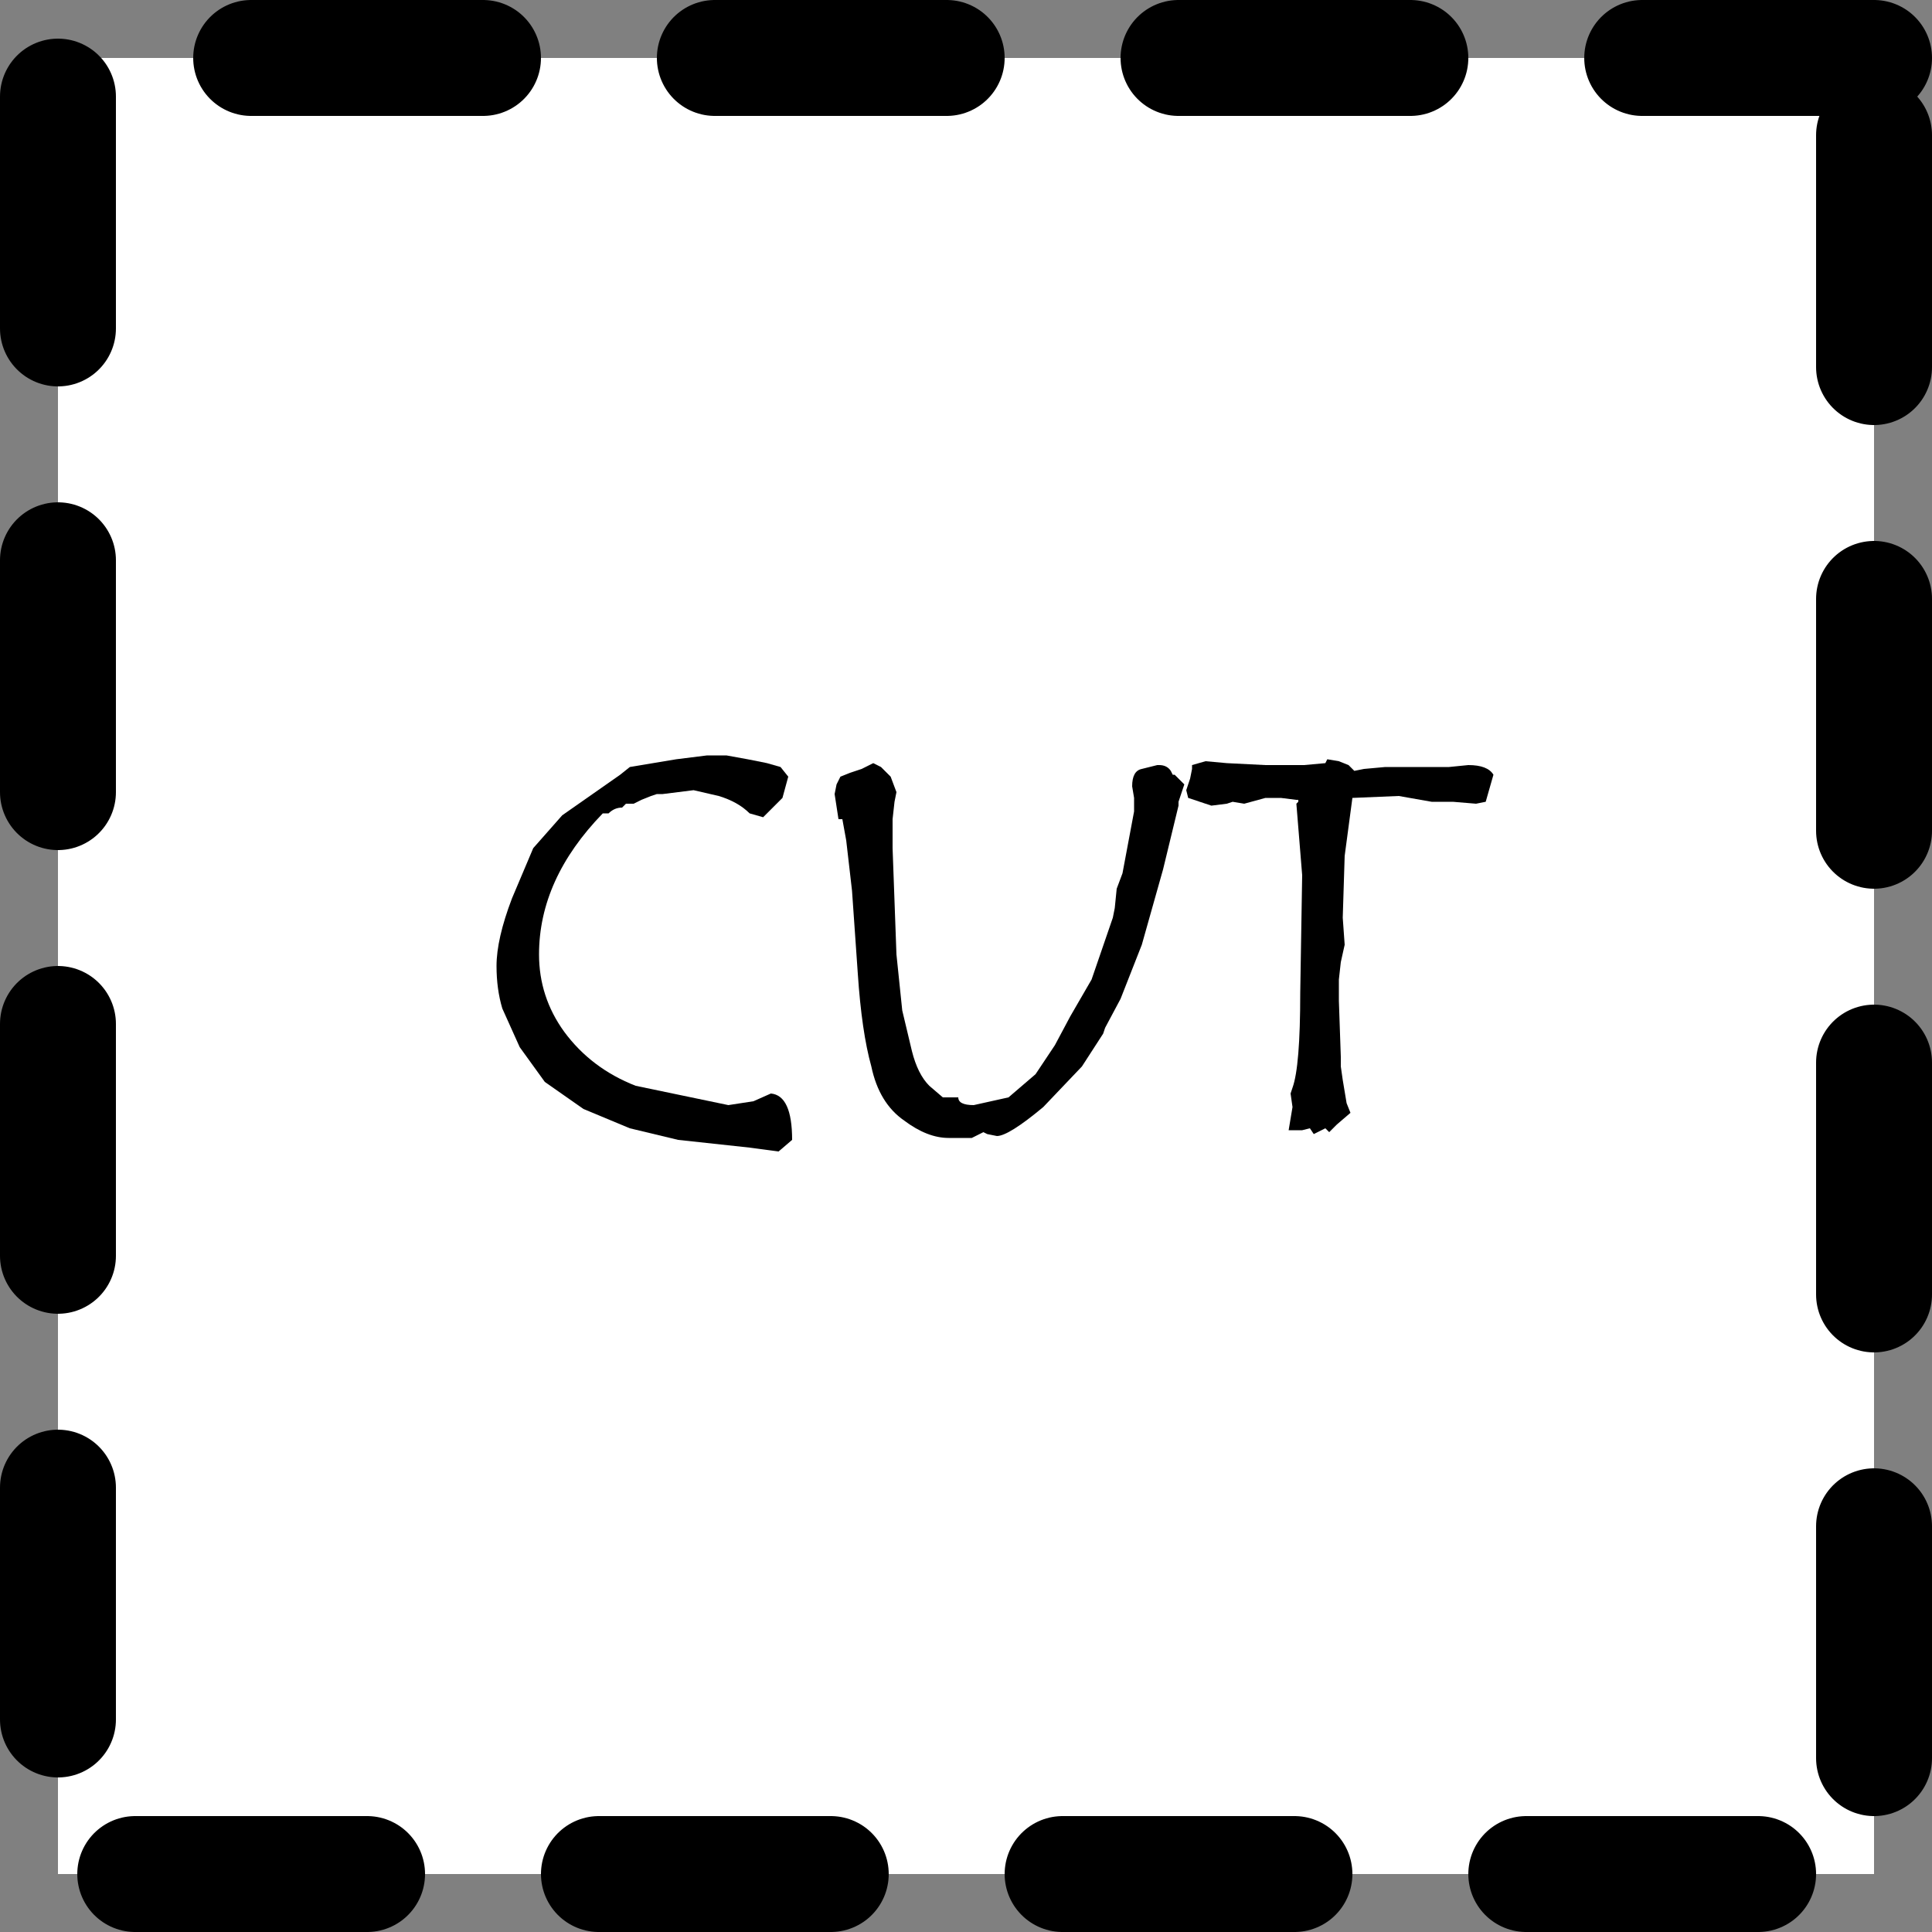 <?xml version="1.0" encoding="UTF-8" standalone="no"?>
<svg xmlns:xlink="http://www.w3.org/1999/xlink" height="50.0px" width="50.0px" xmlns="http://www.w3.org/2000/svg">
  <rect width="100%" height="100%" fill="#808080" stroke="none"/>
  <g transform="matrix(1.0, 0.0, 0.0, 1.0, 1.2, 1.4)">
    <path d="M47.3 47.1 L0.3 47.1 0.3 0.1 47.3 0.1 47.3 47.1" fill="#ffffff" fill-rule="evenodd" stroke="none"/>
    <path d="M47.3 8.1 L47.3 2.1 M47.3 20.1 L47.3 14.1 M47.3 32.1 L47.3 26.1 M47.3 44.1 L47.3 38.1 M47.3 0.1 L41.3 0.1 M35.3 0.1 L29.3 0.1 M11.3 0.1 L5.3 0.1 M0.3 1.1 L0.3 7.1 M0.3 13.1 L0.3 19.1 M0.3 25.1 L0.3 31.1 M0.3 37.1 L0.3 43.1 M2.3 47.1 L8.3 47.1 M26.3 47.1 L32.3 47.1 M23.3 0.1 L17.3 0.1 M14.3 47.1 L20.3 47.1 M38.3 47.1 L44.3 47.1" fill="none" stroke="#000000" stroke-linecap="round" stroke-linejoin="round" stroke-width="3.0"/>
    <path d="M28.75 18.4 L28.8 18.4 Q29.0 18.4 29.1 18.55 L29.15 18.65 29.2 18.65 29.45 18.9 29.3 19.35 29.3 19.45 28.9 21.1 28.35 23.05 27.8 24.45 27.4 25.2 27.35 25.35 26.8 26.2 25.8 27.25 Q24.9 28.0 24.6 28.0 L24.35 27.95 24.25 27.9 23.95 28.05 23.85 28.05 23.35 28.05 Q22.8 28.05 22.2 27.6 21.55 27.15 21.35 26.2 21.1 25.3 21.0 23.8 L20.85 21.65 20.7 20.35 20.6 19.8 20.5 19.8 20.4 19.15 20.45 18.9 20.55 18.7 20.8 18.6 21.1 18.5 21.3 18.4 21.4 18.35 21.6 18.45 21.85 18.7 22.0 19.1 21.95 19.35 21.9 19.8 21.9 20.55 22.0 23.3 22.15 24.75 22.4 25.8 Q22.55 26.4 22.85 26.7 L23.2 27.0 23.6 27.0 Q23.6 27.2 24.0 27.2 L24.9 27.0 25.6 26.4 26.1 25.65 26.5 24.9 27.05 23.95 27.6 22.35 27.65 22.1 27.7 21.6 27.85 21.2 28.15 19.6 28.15 19.25 28.1 18.95 Q28.1 18.55 28.35 18.5 L28.75 18.4 M30.0 18.3 L30.55 18.35 31.55 18.4 32.55 18.4 33.1 18.35 33.15 18.25 33.45 18.3 33.7 18.4 33.85 18.55 34.1 18.5 34.65 18.45 35.9 18.45 36.3 18.45 36.8 18.4 Q37.3 18.4 37.45 18.65 L37.25 19.35 37.0 19.4 36.4 19.35 36.0 19.35 35.85 19.35 35.0 19.2 33.8 19.25 33.6 20.75 33.55 22.35 33.6 23.05 33.5 23.5 33.45 23.95 33.45 24.5 33.5 25.95 33.5 26.2 33.55 26.55 33.65 27.15 33.75 27.4 33.4 27.7 33.2 27.9 33.1 27.8 32.8 27.95 32.7 27.8 32.5 27.85 32.35 27.85 32.15 27.85 32.25 27.25 32.2 26.9 32.25 26.75 Q32.45 26.2 32.45 24.3 L32.5 21.25 32.35 19.4 32.4 19.35 32.4 19.3 32.35 19.3 31.95 19.25 31.55 19.25 31.0 19.4 30.7 19.35 30.55 19.4 30.15 19.45 29.55 19.25 29.5 19.05 29.6 18.75 29.65 18.5 29.65 18.4 30.0 18.3" fill="#000000" fill-rule="evenodd" stroke="none"/>
    <path d="M16.3 18.25 L17.1 18.15 17.6 18.15 18.15 18.25 18.65 18.35 19.0 18.45 19.2 18.7 19.05 19.25 18.55 19.75 18.2 19.65 Q17.9 19.35 17.4 19.2 L16.75 19.05 16.35 19.1 15.95 19.15 15.8 19.15 15.65 19.2 15.4 19.3 15.2 19.4 15.0 19.4 14.9 19.5 Q14.7 19.5 14.55 19.65 L14.4 19.65 Q12.75 21.35 12.75 23.3 12.75 24.4 13.4 25.3 14.1 26.25 15.25 26.7 L17.65 27.2 18.3 27.1 18.75 26.9 Q19.3 26.95 19.3 28.1 L18.95 28.4 18.2 28.3 16.35 28.1 15.1 27.8 13.9 27.3 12.9 26.6 12.25 25.7 11.8 24.7 Q11.65 24.2 11.65 23.6 11.65 22.9 12.05 21.85 L12.6 20.55 13.35 19.7 14.85 18.65 15.1 18.45 15.7 18.35 16.3 18.25" fill="#000000" fill-rule="evenodd" stroke="none"/>
  </g>
</svg>
